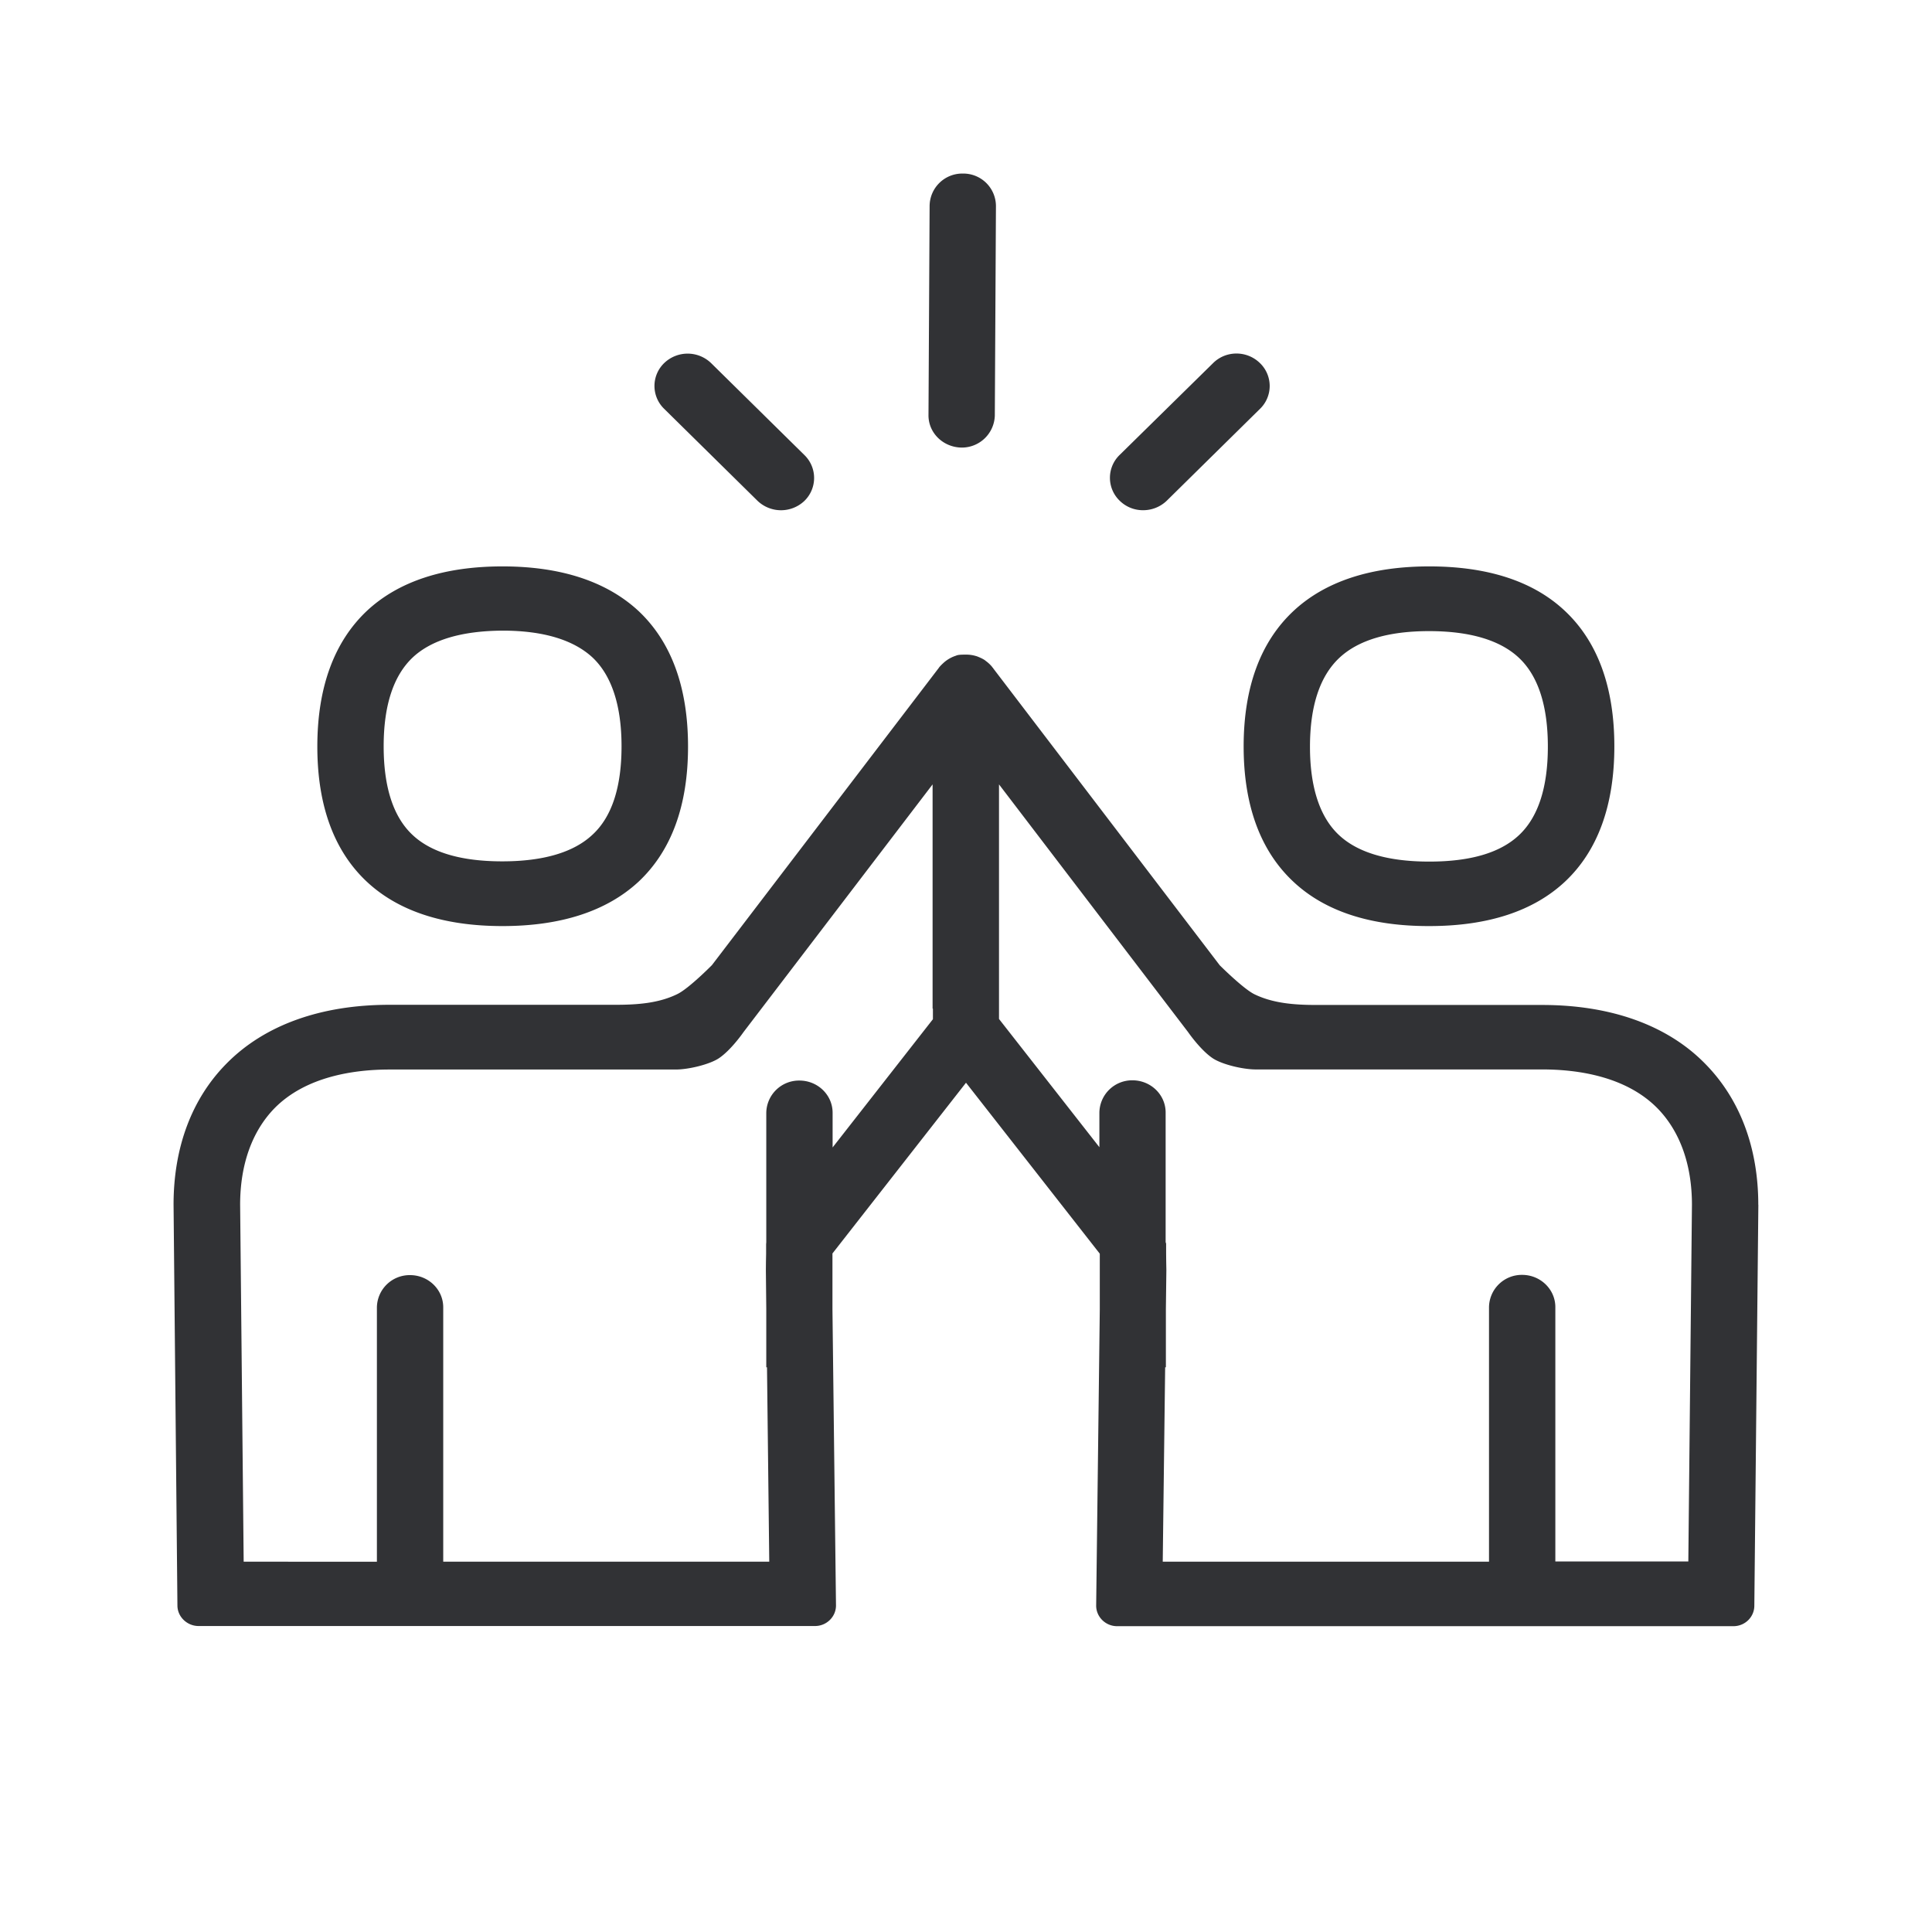 <svg width="24" height="24" fill="none" xmlns="http://www.w3.org/2000/svg"><path d="M11.534 5.156c-.002.222.182.4.41.404a.41.41 0 0 0 .414-.398l.014-2.602a.405.405 0 0 0-.409-.404h-.003a.406.406 0 0 0-.412.398l-.014 2.602ZM8.25 5.078l1.16 1.143a.422.422 0 0 0 .582.002.397.397 0 0 0 .003-.568l-1.16-1.143a.42.42 0 0 0-.583-.003.395.395 0 0 0-.002.569Zm5.95 1.26a.41.41 0 0 1-.29-.117.395.395 0 0 1-.002-.569l1.16-1.14c.16-.16.42-.16.582-.003a.395.395 0 0 1 .003.569l-1.16 1.143a.422.422 0 0 1-.294.117ZM4.766 9.271c0 .507.12.877.358 1.1.233.22.608.329 1.115.329s.885-.11 1.12-.33c.242-.222.362-.592.362-1.099s-.123-.88-.361-1.104c-.236-.218-.61-.333-1.118-.333-.507.003-.882.115-1.115.333-.24.227-.361.597-.361 1.104Zm1.476 2.233c-.728 0-1.294-.185-1.686-.552-.406-.381-.614-.944-.614-1.678s.208-1.3.614-1.684c.392-.367.958-.554 1.686-.554.726 0 1.294.187 1.69.554.408.384.615.95.615 1.684s-.207 1.297-.616 1.68c-.395.365-.963.55-1.689.55Zm14.776 3.462-.045 4.431h-1.652v-3.16c0-.22-.185-.4-.412-.4a.407.407 0 0 0-.412.4V19.4h-4.053l.03-2.415h.009v-.722l.006-.485-.002-.108-.001-.1v-.117a.04.04 0 0 0-.003-.014.03.03 0 0 1-.003-.011V13.82c0-.221-.185-.4-.412-.4a.407.407 0 0 0-.411.4v.431l-1.247-1.593V9.744l2.348 3.076s.156.227.31.328c.115.075.37.137.533.137h3.56c.434 0 1.036.084 1.428.482.28.286.429.7.429 1.199Zm-9.434-2.437h.005v.132l-1.246 1.593v-.431c0-.221-.185-.4-.412-.4a.407.407 0 0 0-.412.4v1.608l-.001.012-.001.013v.118l-.002.1-.001.104.005.482v.725h.009l.028 2.415h-4.05v-3.16c0-.221-.185-.4-.412-.4a.407.407 0 0 0-.412.4v3.16H3.027l-.044-4.434c0-.499.148-.913.428-1.2.392-.397.995-.48 1.429-.48h3.554c.16 0 .418-.063.533-.138.154-.101.31-.328.31-.328l2.348-3.076v2.785Zm10.258 2.437c0-.712-.23-1.317-.662-1.754-.467-.476-1.168-.728-2.022-.728h-2.804c-.272 0-.54-.02-.773-.134-.14-.07-.429-.359-.429-.359l-2.815-3.69V8.3l-.002-.005h-.003l-.001-.001-.002-.002-.003-.006a.42.42 0 0 0-.081-.076c-.03-.028-.112-.058-.112-.058l-.011-.003a.411.411 0 0 0-.118-.017c-.045 0-.087 0-.115.008a.082.082 0 0 0-.013.005l-.012.004a.425.425 0 0 0-.135.078c-.022.02-.044.04-.064.065l-.003.005-2.818 3.692s-.285.289-.428.359c-.233.115-.499.134-.773.134H4.837c-.852 0-1.552.252-2.022.729-.432.436-.659 1.041-.659 1.753l.048 4.98c0 .14.12.255.263.255h7.658c.143 0 .26-.115.26-.255l-.044-3.683v-.69L12 13.45l1.662 2.124v.691l-.045 3.681c0 .14.117.255.26.255h7.656c.145 0 .26-.115.26-.255l.05-4.98Zm-5.205-6.793c.235-.221.61-.333 1.115-.333.507 0 .882.112 1.115.33.24.224.361.597.361 1.104 0 .507-.12.877-.358 1.1-.233.22-.605.329-1.115.329s-.886-.11-1.12-.328c-.239-.222-.362-.594-.362-1.098 0-.507.123-.877.364-1.104Zm-1.188 1.1c0 .735.21 1.3.62 1.682.392.367.96.551 1.686.549.728 0 1.294-.185 1.686-.552.406-.381.613-.947.613-1.68 0-.735-.207-1.3-.613-1.682-.392-.37-.96-.554-1.686-.554s-1.294.187-1.687.554c-.411.384-.619.95-.619 1.684Z" fill="#313235"/></svg>